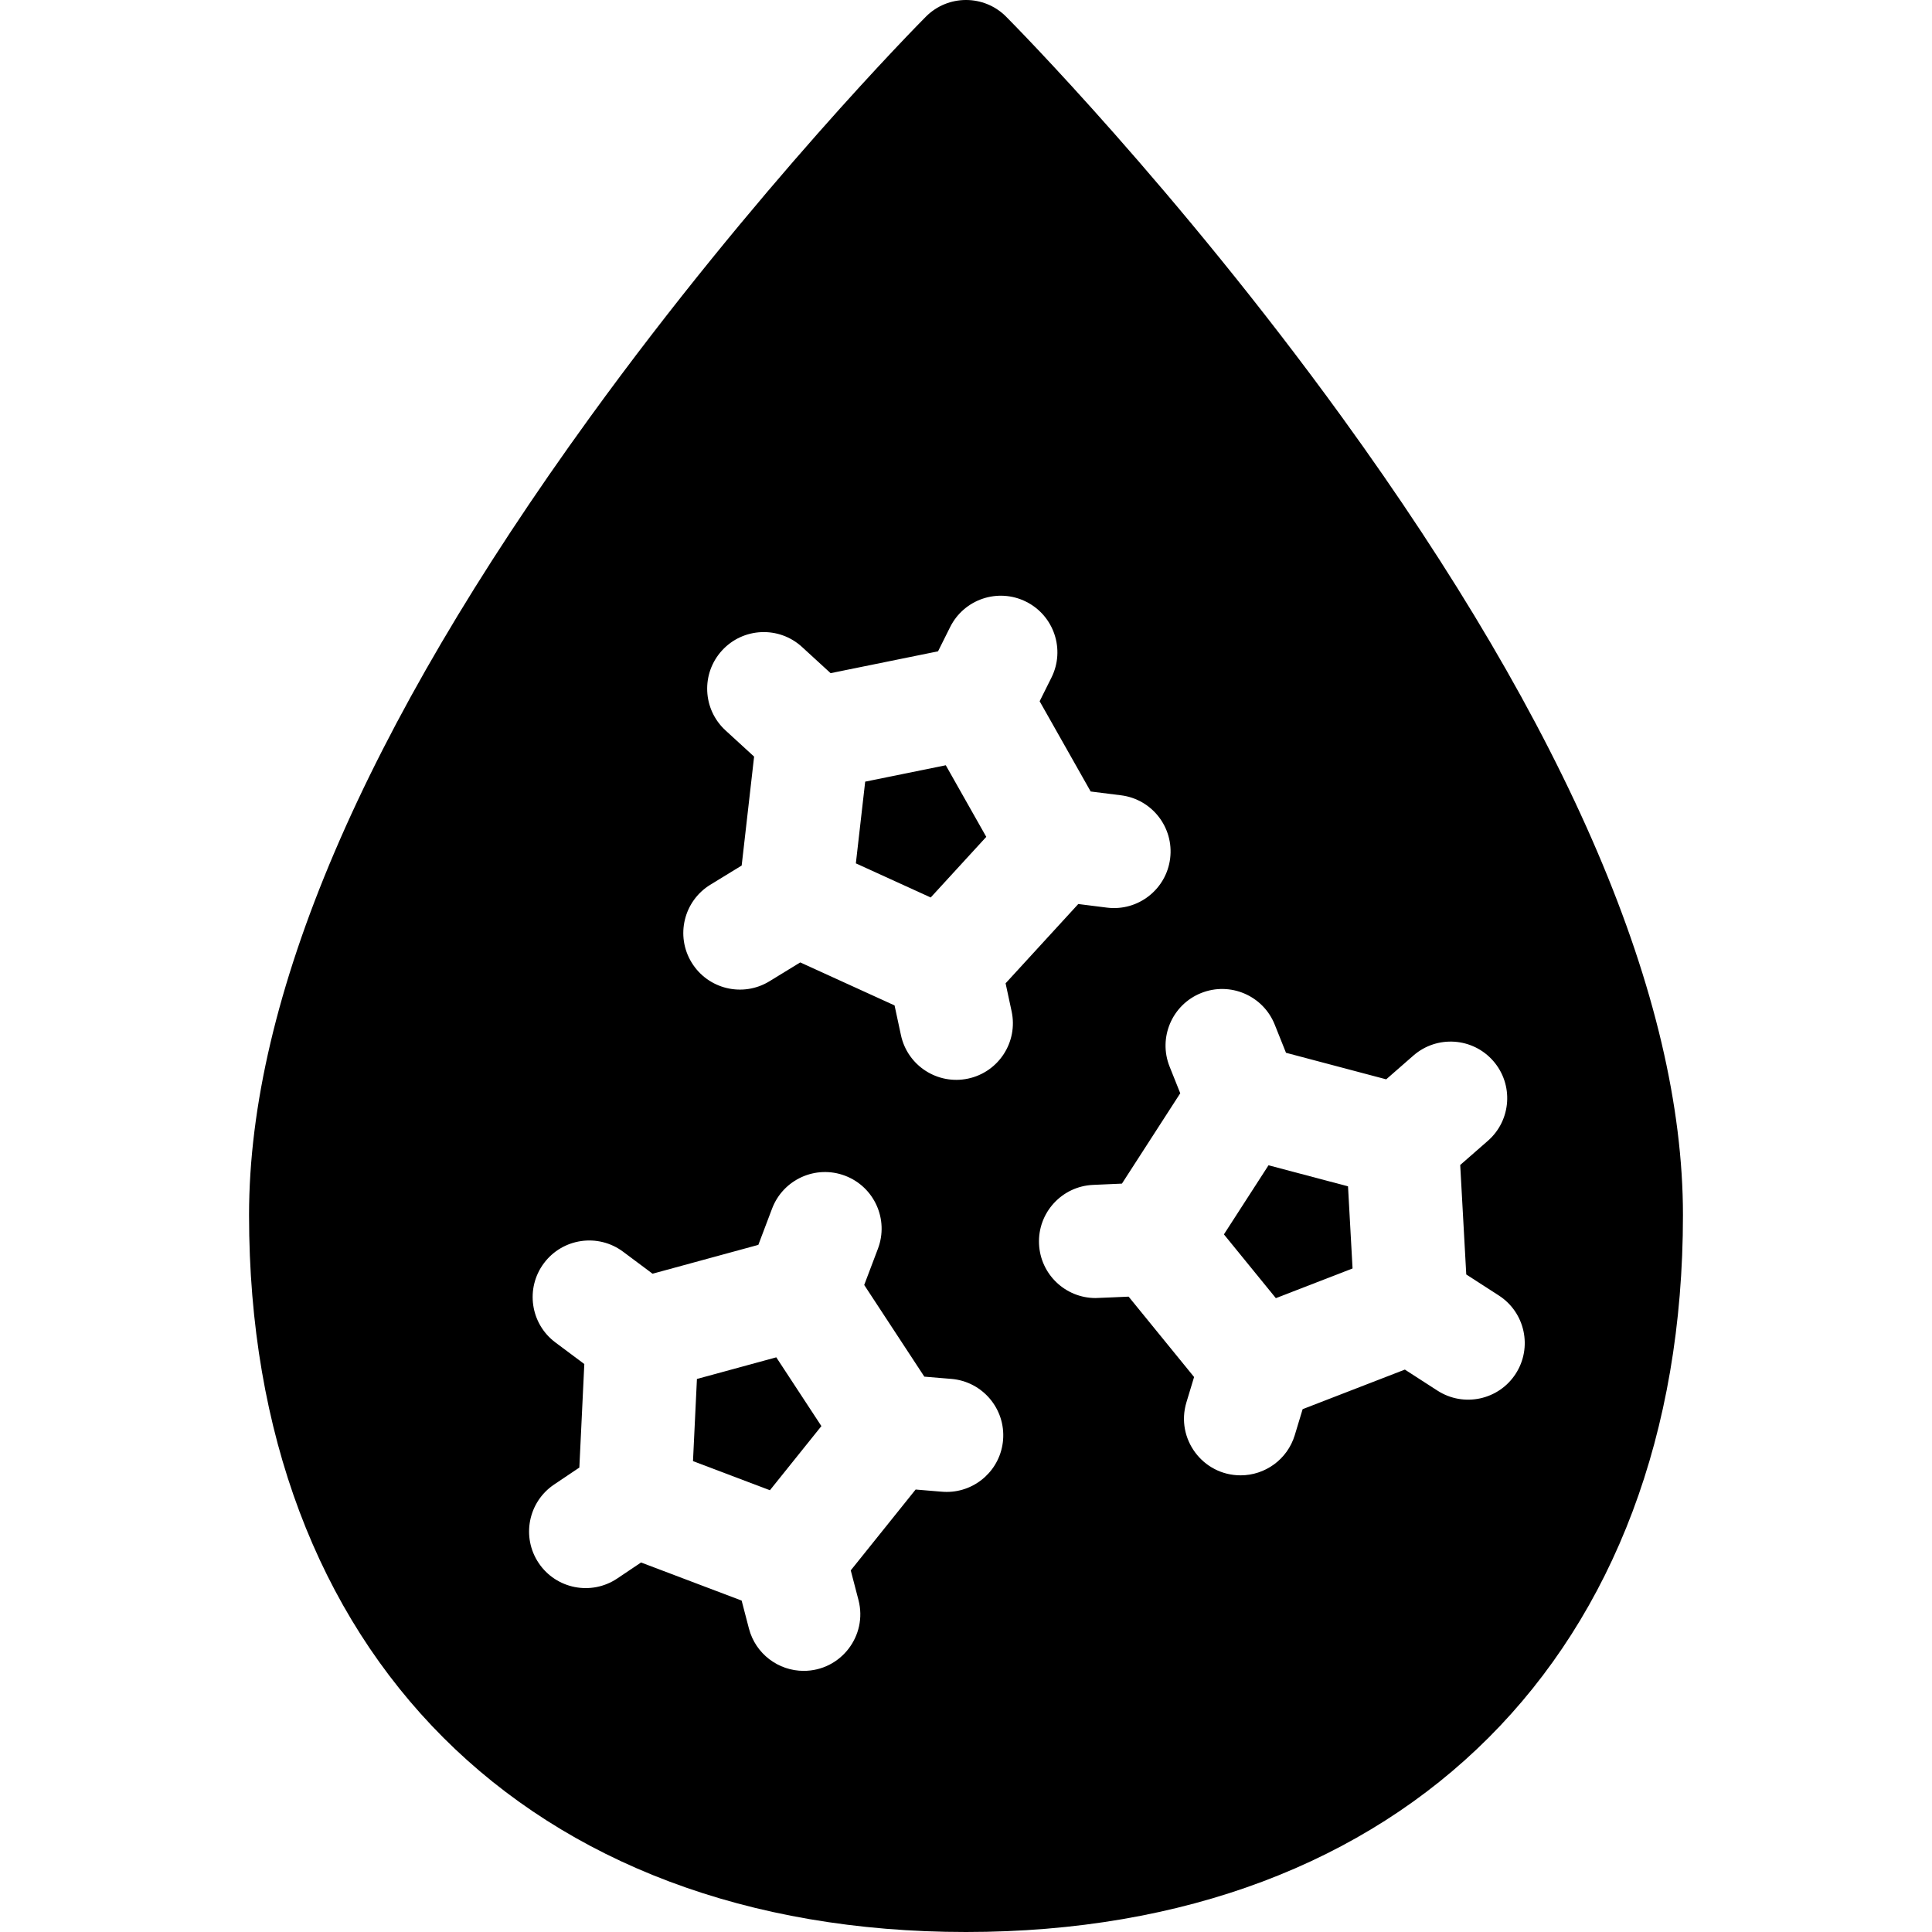 <svg id="Capa_1" enable-background="new 0 0 511.998 511.998" height="512" viewBox="0 0 511.998 511.998" width="512" xmlns="http://www.w3.org/2000/svg"><g><path d="m261.372 221.775-10.729-18.973-21.361 4.341-2.471 21.656 19.832 9.043z"/><path d="m184.694 365.437-1.044 21.772 20.383 7.72 13.642-17-11.952-18.226z"/><path d="m336.168 308.809-11.819 18.313 13.764 16.9 20.327-7.868-1.203-21.764z"/><path d="m355.646 110.571c-43.931-60.624-87.19-104.319-89.01-106.149-5.863-5.897-15.411-5.896-21.273 0-1.82 1.83-45.079 45.525-89.01 106.149-59.954 82.737-90.354 153.872-90.354 211.427 0 115.963 73.966 190 190 190 115.963 0 190-73.966 190-190 0-57.555-30.399-128.689-90.353-211.427zm-167.398 123.891 8.302-5.085 3.295-28.869-7.574-6.942c-6.106-5.598-6.52-15.086-.922-21.193s15.087-6.52 21.193-.922l7.575 6.943 28.473-5.787 3.207-6.428c3.697-7.414 12.703-10.425 20.118-6.728 7.413 3.698 10.425 12.705 6.728 20.118l-3.128 6.272 13.522 23.912 8.044 1.009c8.22 1.031 14.047 8.531 13.017 16.75-1.032 8.222-8.535 14.048-16.751 13.016l-7.594-.953-19.261 21.012 1.597 7.431c1.74 8.1-3.414 16.076-11.514 17.816-8.08 1.739-16.073-3.399-17.816-11.514l-1.692-7.874-24.995-11.397-8.153 4.994c-7.059 4.325-16.296 2.113-20.626-4.956-4.328-7.063-2.109-16.298 4.955-20.625zm77.576 147.149c-.649 7.833-7.209 13.76-14.932 13.76-.975 0-1.25-.052-8.242-.632l-17.193 21.425 2.045 7.844c2.473 9.485-4.684 18.788-14.524 18.788-6.663 0-12.745-4.471-14.505-11.219l-1.931-7.406-26.656-10.097-6.31 4.239c-6.871 4.617-16.192 2.794-20.815-4.086-4.62-6.877-2.79-16.196 4.087-20.816l6.685-4.491 1.316-27.438-7.662-5.72c-6.639-4.956-8.002-14.355-3.046-20.993s14.354-8.003 20.993-3.046l7.802 5.825 28.033-7.645 3.64-9.609c2.934-7.747 11.59-11.65 19.341-8.714 7.747 2.935 11.648 11.594 8.714 19.341l-3.639 9.608 15.933 24.298 7.158.594c8.256.686 14.394 7.934 13.708 16.19zm135.851-17.553c-4.494 6.963-13.778 8.96-20.737 4.469l-8.633-5.572-27.095 10.489-2.081 6.875c-1.961 6.48-7.914 10.659-14.352 10.659-10.065 0-17.274-9.728-14.363-19.348l2.03-6.709-17.348-21.3c-.54.024-8.236.372-8.77.372-7.979 0-14.619-6.289-14.974-14.34-.365-8.276 6.049-15.281 14.325-15.646l7.646-.337 15.456-23.949-2.823-7.058c-3.076-7.691.665-16.421 8.357-19.498 7.693-3.076 16.421.665 19.498 8.357l2.991 7.477 26.554 7.034 7.198-6.293c6.235-5.453 15.713-4.818 21.165 1.419 5.453 6.236 4.818 15.713-1.419 21.166l-7.33 6.409 1.603 29.011 8.634 5.573c6.96 4.496 8.961 13.78 4.468 20.74z"/></g></svg>